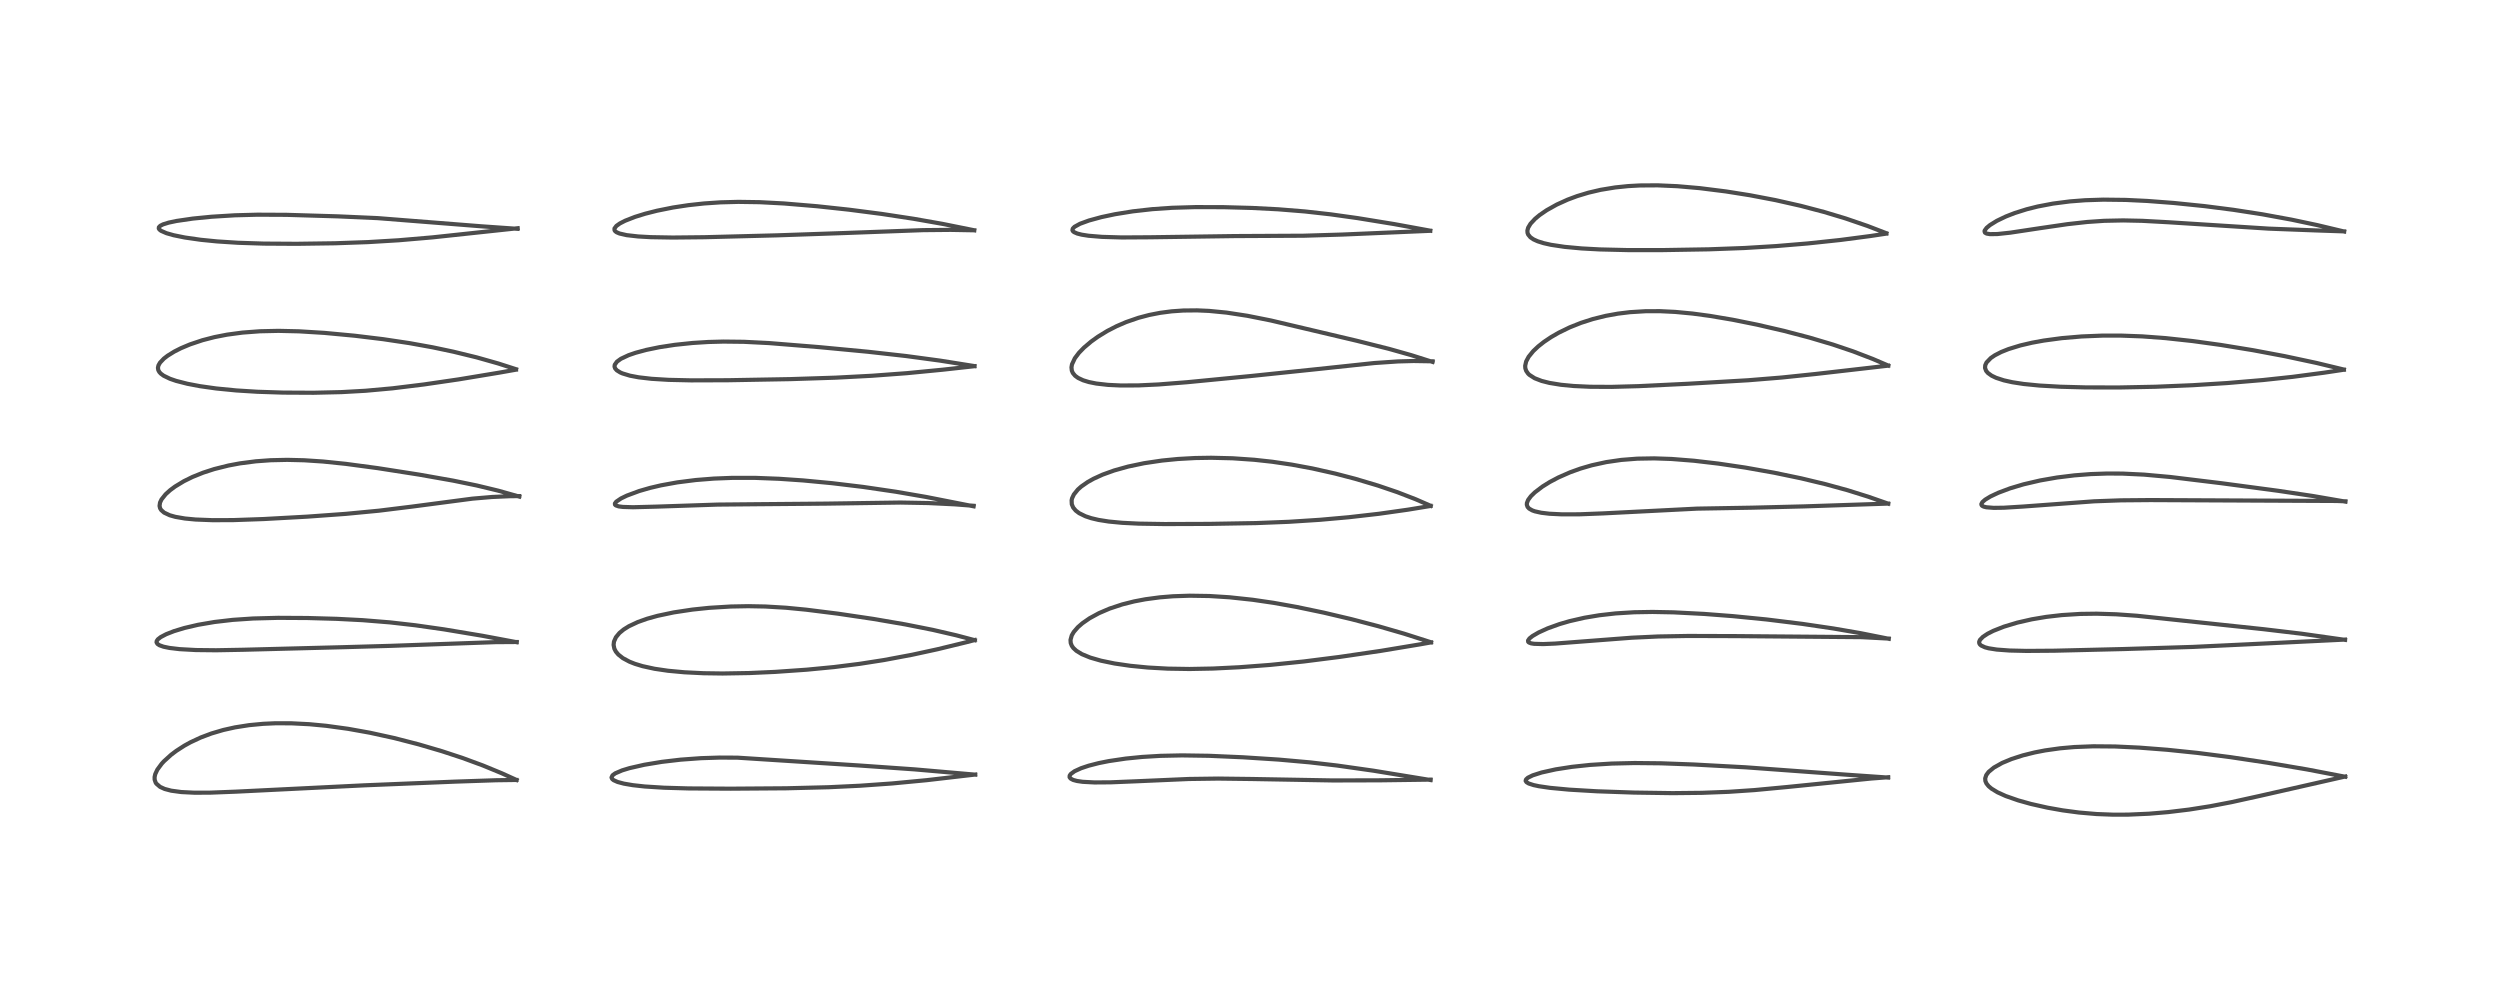 <?xml version="1.0" encoding="utf-8" standalone="no"?>
<!DOCTYPE svg PUBLIC "-//W3C//DTD SVG 1.1//EN"
  "http://www.w3.org/Graphics/SVG/1.1/DTD/svg11.dtd">
<!-- Created with matplotlib (https://matplotlib.org/) -->
<svg height="288pt" version="1.1" viewBox="0 0 720 288" width="720pt" xmlns="http://www.w3.org/2000/svg" xmlns:xlink="http://www.w3.org/1999/xlink">
 <defs>
  <style type="text/css">*{stroke-linecap:butt;stroke-linejoin:round;}</style>
 </defs>
 <g id="figure_1">
  <g id="patch_1">
   <path d="M 0 288 
L 720 288 
L 720 0 
L 0 0 
z
" style="fill:#ffffff;"/>
  </g>
  <g id="axes_1">
   <g id="line2d_1">
    <path clip-path="url(#pc353ddfa8f)" d="M 148.779 224.634 
L 144.506 222.697 
L 139.101 220.467 
L 133.255 218.314 
L 127.285 216.348 
L 120.592 214.381 
L 113.5 212.553 
L 106.527 211.024 
L 100.235 209.896 
L 93.931 209.031 
L 89.086 208.573 
L 83.889 208.309 
L 79.293 208.301 
L 75.831 208.457 
L 71.756 208.842 
L 67.696 209.479 
L 64.311 210.234 
L 60.883 211.246 
L 57.793 212.409 
L 54.856 213.781 
L 53.094 214.755 
L 50.8 216.232 
L 49.273 217.383 
L 47.234 219.229 
L 46.573 219.946 
L 45.314 221.658 
L 44.71 222.951 
L 44.526 223.782 
L 44.537 224.527 
L 44.83 225.386 
L 45.03 225.692 
L 46.098 226.614 
L 47.42 227.218 
L 49.312 227.718 
L 52.208 228.111 
L 55.983 228.299 
L 60.41 228.287 
L 68.022 227.994 
L 104.921 226.173 
L 131.008 225.11 
L 142.876 224.71 
L 148.747 224.629 
L 148.747 224.629 
" style="fill:none;stroke:#000000;stroke-linecap:square;stroke-opacity:0.7;stroke-width:1.2;"/>
   </g>
   <g id="line2d_2">
    <path clip-path="url(#pc353ddfa8f)" d="M 148.807 184.953 
L 138.916 183.1 
L 127.843 181.253 
L 119.618 180.079 
L 112.277 179.243 
L 104.418 178.607 
L 96.982 178.225 
L 88.526 177.986 
L 80.07 177.938 
L 72.878 178.126 
L 67.044 178.52 
L 61.792 179.129 
L 57.019 179.946 
L 53.105 180.862 
L 50.101 181.775 
L 47.86 182.652 
L 46.281 183.484 
L 45.477 184.114 
L 45.125 184.631 
L 45.085 184.994 
L 45.345 185.448 
L 45.925 185.833 
L 47.082 186.246 
L 48.788 186.603 
L 51.722 186.953 
L 56.405 187.211 
L 62.212 187.275 
L 69.987 187.133 
L 98.958 186.386 
L 112.497 186.004 
L 142.668 184.938 
L 148.815 184.896 
L 148.815 184.896 
" style="fill:none;stroke:#000000;stroke-linecap:square;stroke-opacity:0.7;stroke-width:1.2;"/>
   </g>
   <g id="line2d_3">
    <path clip-path="url(#pc353ddfa8f)" d="M 149.551 143.022 
L 143.477 141.309 
L 137.308 139.819 
L 130.48 138.418 
L 120.707 136.688 
L 108.798 134.826 
L 99.567 133.589 
L 93.043 132.917 
L 87.58 132.556 
L 82.721 132.438 
L 77.923 132.546 
L 73.703 132.854 
L 69.135 133.444 
L 65.794 134.069 
L 61.709 135.09 
L 58.525 136.12 
L 55.431 137.366 
L 52.964 138.581 
L 50.401 140.135 
L 48.982 141.188 
L 47.699 142.35 
L 46.514 143.836 
L 46.089 144.735 
L 45.951 145.703 
L 46.113 146.383 
L 46.419 146.889 
L 47.265 147.635 
L 48.884 148.395 
L 50.509 148.854 
L 53.269 149.33 
L 56.302 149.62 
L 61.253 149.813 
L 67.245 149.787 
L 75.95 149.483 
L 88.547 148.788 
L 99.555 147.994 
L 109.134 147.078 
L 118.677 145.899 
L 136.051 143.612 
L 141.717 143.13 
L 146.75 142.908 
L 149.547 142.876 
L 149.547 142.876 
" style="fill:none;stroke:#000000;stroke-linecap:square;stroke-opacity:0.7;stroke-width:1.2;"/>
   </g>
   <g id="line2d_4">
    <path clip-path="url(#pc353ddfa8f)" d="M 148.635 106.338 
L 143.497 104.683 
L 137.278 102.923 
L 130.565 101.285 
L 124.582 100.023 
L 117.922 98.82 
L 110.33 97.681 
L 102.143 96.688 
L 93.447 95.873 
L 86.117 95.421 
L 80.199 95.286 
L 74.876 95.405 
L 69.82 95.785 
L 65.405 96.378 
L 61.777 97.085 
L 58.316 97.98 
L 54.703 99.192 
L 52.11 100.285 
L 50.21 101.247 
L 48.28 102.439 
L 47.2 103.273 
L 46.075 104.456 
L 45.633 105.245 
L 45.486 105.921 
L 45.585 106.578 
L 45.893 107.145 
L 46.306 107.597 
L 47.11 108.193 
L 48.951 109.086 
L 50.721 109.695 
L 53.977 110.53 
L 57.602 111.219 
L 62.263 111.878 
L 68.067 112.449 
L 74.152 112.829 
L 81.543 113.069 
L 90.304 113.115 
L 98.362 112.926 
L 105.281 112.539 
L 113.016 111.838 
L 122.079 110.725 
L 132.094 109.26 
L 143.83 107.314 
L 148.58 106.471 
L 148.58 106.471 
" style="fill:none;stroke:#000000;stroke-linecap:square;stroke-opacity:0.7;stroke-width:1.2;"/>
   </g>
   <g id="line2d_5">
    <path clip-path="url(#pc353ddfa8f)" d="M 149.047 65.903 
L 138.554 65.168 
L 108.783 62.82 
L 97.289 62.309 
L 82.527 61.873 
L 74.129 61.832 
L 67.638 62.006 
L 60.931 62.418 
L 55.524 62.952 
L 50.821 63.64 
L 48.57 64.118 
L 46.976 64.613 
L 46.16 65.025 
L 45.762 65.439 
L 45.73 65.804 
L 45.907 66.098 
L 46.372 66.469 
L 47.927 67.155 
L 49.99 67.743 
L 53.255 68.406 
L 57.802 69.058 
L 62.523 69.53 
L 68.57 69.92 
L 76.005 70.16 
L 85.419 70.218 
L 96.526 70.061 
L 105.956 69.727 
L 114.81 69.197 
L 124.558 68.361 
L 137.341 66.989 
L 149.092 65.732 
L 149.092 65.732 
" style="fill:none;stroke:#000000;stroke-linecap:square;stroke-opacity:0.7;stroke-width:1.2;"/>
   </g>
   <g id="line2d_6">
    <path clip-path="url(#pc353ddfa8f)" d="M 280.862 223.096 
L 263.396 221.579 
L 247.487 220.462 
L 212.409 218.21 
L 207.252 218.183 
L 201.9 218.352 
L 196.031 218.78 
L 190.63 219.412 
L 185.557 220.252 
L 181.3 221.222 
L 179.186 221.865 
L 177.189 222.723 
L 176.411 223.291 
L 176.118 223.916 
L 176.307 224.349 
L 176.732 224.699 
L 177.856 225.204 
L 179.674 225.689 
L 182.267 226.132 
L 185.67 226.507 
L 191.266 226.863 
L 198.312 227.067 
L 210.482 227.142 
L 226.45 227.026 
L 238.666 226.719 
L 247.645 226.292 
L 256.926 225.636 
L 266.894 224.688 
L 280.863 223.068 
L 280.863 223.068 
" style="fill:none;stroke:#000000;stroke-linecap:square;stroke-opacity:0.7;stroke-width:1.2;"/>
   </g>
   <g id="line2d_7">
    <path clip-path="url(#pc353ddfa8f)" d="M 280.736 184.38 
L 275.406 182.968 
L 268.624 181.401 
L 260.715 179.829 
L 251.487 178.244 
L 241.316 176.735 
L 232.196 175.59 
L 226.383 175.028 
L 220.436 174.674 
L 215.496 174.58 
L 210.461 174.675 
L 204.249 175.054 
L 199.419 175.558 
L 194.052 176.368 
L 189.379 177.356 
L 186.398 178.186 
L 183.708 179.139 
L 181.123 180.353 
L 179.647 181.273 
L 178.407 182.293 
L 177.385 183.524 
L 176.826 184.781 
L 176.717 185.736 
L 176.93 186.813 
L 177.368 187.66 
L 178.078 188.508 
L 179.388 189.547 
L 181.284 190.562 
L 182.856 191.184 
L 185.044 191.85 
L 188.507 192.607 
L 192.39 193.178 
L 197.119 193.618 
L 202.603 193.887 
L 208.107 193.967 
L 215.831 193.835 
L 223.227 193.504 
L 232.362 192.868 
L 240.227 192.109 
L 247.522 191.194 
L 254.574 190.094 
L 262.67 188.575 
L 270.014 186.98 
L 278.18 184.993 
L 280.735 184.331 
L 280.735 184.331 
" style="fill:none;stroke:#000000;stroke-linecap:square;stroke-opacity:0.7;stroke-width:1.2;"/>
   </g>
   <g id="line2d_8">
    <path clip-path="url(#pc353ddfa8f)" d="M 280.403 145.816 
L 266.727 143.124 
L 257.964 141.614 
L 248.557 140.231 
L 239.614 139.154 
L 231.28 138.363 
L 224.412 137.892 
L 217.607 137.63 
L 210.926 137.623 
L 205.603 137.831 
L 200.396 138.245 
L 195.071 138.922 
L 190.36 139.777 
L 187.17 140.526 
L 184.079 141.42 
L 180.538 142.734 
L 178.842 143.557 
L 177.478 144.483 
L 177.095 145.004 
L 177.118 145.335 
L 177.339 145.552 
L 178.178 145.84 
L 179.389 145.996 
L 182.317 146.084 
L 189.042 145.909 
L 206.662 145.322 
L 218.148 145.214 
L 237.942 145.044 
L 259.303 144.732 
L 267.35 144.877 
L 274.933 145.247 
L 280.395 145.665 
L 280.395 145.665 
" style="fill:none;stroke:#000000;stroke-linecap:square;stroke-opacity:0.7;stroke-width:1.2;"/>
   </g>
   <g id="line2d_9">
    <path clip-path="url(#pc353ddfa8f)" d="M 280.661 105.437 
L 270.755 103.861 
L 260.919 102.533 
L 249.916 101.298 
L 235.844 99.965 
L 221.502 98.806 
L 214.246 98.442 
L 208.338 98.375 
L 203.962 98.492 
L 199.46 98.775 
L 194.369 99.309 
L 189.898 99.994 
L 186.102 100.777 
L 183.041 101.603 
L 181.041 102.292 
L 178.828 103.329 
L 177.68 104.159 
L 177.05 105.053 
L 176.982 105.572 
L 177.156 106.096 
L 177.643 106.651 
L 178.634 107.269 
L 179.27 107.545 
L 181.416 108.192 
L 183.941 108.669 
L 187.657 109.098 
L 192.54 109.396 
L 199.005 109.544 
L 209.639 109.507 
L 227.652 109.186 
L 240.675 108.766 
L 251.093 108.22 
L 261.124 107.478 
L 271.527 106.47 
L 280.646 105.464 
L 280.646 105.464 
" style="fill:none;stroke:#000000;stroke-linecap:square;stroke-opacity:0.7;stroke-width:1.2;"/>
   </g>
   <g id="line2d_10">
    <path clip-path="url(#pc353ddfa8f)" d="M 280.593 66.322 
L 271.346 64.458 
L 263.086 63.003 
L 253.907 61.605 
L 244.452 60.381 
L 235.324 59.396 
L 225.802 58.598 
L 218.797 58.229 
L 212.636 58.138 
L 207.52 58.274 
L 202.755 58.597 
L 198.267 59.086 
L 193.851 59.757 
L 189.217 60.688 
L 185.809 61.554 
L 182.877 62.463 
L 180.013 63.585 
L 178.517 64.355 
L 177.532 65.053 
L 176.976 65.787 
L 176.975 66.286 
L 177.186 66.598 
L 177.603 66.904 
L 178.433 67.255 
L 180.48 67.724 
L 183.785 68.1 
L 187.404 68.301 
L 193.754 68.412 
L 202.883 68.316 
L 223.779 67.778 
L 243.101 67.116 
L 265.844 66.279 
L 273.783 66.202 
L 280.571 66.326 
L 280.571 66.326 
" style="fill:none;stroke:#000000;stroke-linecap:square;stroke-opacity:0.7;stroke-width:1.2;"/>
   </g>
   <g id="line2d_11">
    <path clip-path="url(#pc353ddfa8f)" d="M 412.009 224.652 
L 395.561 221.961 
L 385.037 220.465 
L 377.195 219.556 
L 368.281 218.762 
L 357.986 218.098 
L 348.171 217.668 
L 340.426 217.551 
L 334.217 217.683 
L 328.953 217.997 
L 324.236 218.468 
L 319.321 219.197 
L 316.433 219.776 
L 313.508 220.528 
L 311.354 221.25 
L 309.476 222.111 
L 308.375 222.916 
L 308.059 223.388 
L 308.044 223.841 
L 308.338 224.232 
L 309.082 224.628 
L 310.175 224.924 
L 311.822 225.162 
L 315.208 225.342 
L 319.893 225.307 
L 327.217 225.009 
L 342.387 224.348 
L 350.824 224.23 
L 360.535 224.352 
L 383.924 224.768 
L 397.483 224.73 
L 412.011 224.532 
L 412.011 224.532 
" style="fill:none;stroke:#000000;stroke-linecap:square;stroke-opacity:0.7;stroke-width:1.2;"/>
   </g>
   <g id="line2d_12">
    <path clip-path="url(#pc353ddfa8f)" d="M 412.141 184.977 
L 404.358 182.491 
L 397.011 180.365 
L 389.182 178.315 
L 381.268 176.445 
L 373.474 174.814 
L 366.766 173.612 
L 360.759 172.733 
L 354.059 172.015 
L 348.301 171.653 
L 342.627 171.562 
L 337.821 171.725 
L 334.037 172.034 
L 329.883 172.588 
L 326.638 173.205 
L 323.229 174.062 
L 319.578 175.271 
L 316.502 176.59 
L 313.795 178.066 
L 311.723 179.503 
L 310.416 180.645 
L 309.252 181.992 
L 308.669 182.985 
L 308.306 184.287 
L 308.367 185.183 
L 308.68 185.989 
L 309.124 186.62 
L 309.977 187.415 
L 311.561 188.386 
L 313.989 189.386 
L 317.072 190.276 
L 320.976 191.083 
L 325.533 191.751 
L 330.617 192.25 
L 336.334 192.569 
L 342.566 192.67 
L 349.356 192.539 
L 356.873 192.169 
L 365.786 191.495 
L 375.462 190.506 
L 385.81 189.194 
L 397.692 187.448 
L 409.002 185.568 
L 412.126 185.012 
L 412.126 185.012 
" style="fill:none;stroke:#000000;stroke-linecap:square;stroke-opacity:0.7;stroke-width:1.2;"/>
   </g>
   <g id="line2d_13">
    <path clip-path="url(#pc353ddfa8f)" d="M 412.031 145.672 
L 407.718 143.789 
L 402.466 141.757 
L 396.833 139.841 
L 390.285 137.889 
L 384.556 136.392 
L 377.946 134.907 
L 372.031 133.81 
L 366.383 132.98 
L 361.223 132.416 
L 354.987 131.985 
L 348.809 131.836 
L 344.202 131.912 
L 339.228 132.189 
L 334.631 132.641 
L 329.505 133.404 
L 324.905 134.369 
L 320.889 135.491 
L 317.552 136.693 
L 314.923 137.892 
L 313.267 138.817 
L 311.404 140.114 
L 310.421 140.989 
L 309.274 142.402 
L 308.758 143.504 
L 308.626 144.085 
L 308.676 145.222 
L 309.069 146.159 
L 309.807 147.045 
L 310.804 147.798 
L 312.612 148.686 
L 314.294 149.243 
L 316.377 149.735 
L 319.324 150.202 
L 323.16 150.569 
L 327.933 150.806 
L 335.437 150.929 
L 348.212 150.882 
L 361.776 150.648 
L 371.201 150.277 
L 380.131 149.703 
L 388.458 148.961 
L 397.117 147.97 
L 405.478 146.787 
L 412.015 145.715 
L 412.015 145.715 
" style="fill:none;stroke:#000000;stroke-linecap:square;stroke-opacity:0.7;stroke-width:1.2;"/>
   </g>
   <g id="line2d_14">
    <path clip-path="url(#pc353ddfa8f)" d="M 412.57 104.227 
L 406.456 102.29 
L 400.05 100.479 
L 390.743 98.141 
L 366.002 92.296 
L 359.249 90.948 
L 353.246 90.029 
L 348.186 89.538 
L 344.733 89.387 
L 340.8 89.427 
L 337.457 89.66 
L 334.134 90.093 
L 330.973 90.711 
L 327.867 91.532 
L 324.319 92.758 
L 321.565 93.946 
L 318.911 95.312 
L 316.197 96.974 
L 314.237 98.382 
L 312.188 100.117 
L 310.743 101.604 
L 309.556 103.173 
L 308.732 104.932 
L 308.584 105.808 
L 308.682 106.735 
L 308.974 107.418 
L 309.634 108.215 
L 310.487 108.839 
L 311.952 109.528 
L 313.597 110.031 
L 315.734 110.46 
L 319.107 110.846 
L 322.761 111.019 
L 327.899 110.994 
L 333.635 110.726 
L 341.776 110.087 
L 360.349 108.285 
L 379.35 106.304 
L 395.786 104.555 
L 402.607 104.092 
L 407.097 103.967 
L 412.581 104.058 
L 412.581 104.058 
" style="fill:none;stroke:#000000;stroke-linecap:square;stroke-opacity:0.7;stroke-width:1.2;"/>
   </g>
   <g id="line2d_15">
    <path clip-path="url(#pc353ddfa8f)" d="M 411.927 66.439 
L 401.56 64.541 
L 390.987 62.815 
L 383.218 61.728 
L 375.802 60.896 
L 368.143 60.278 
L 360.581 59.889 
L 352.424 59.665 
L 344.333 59.643 
L 337.524 59.846 
L 331.898 60.232 
L 326.252 60.866 
L 321.107 61.698 
L 317.237 62.52 
L 313.612 63.508 
L 311.047 64.446 
L 309.47 65.312 
L 308.967 65.822 
L 308.861 66.298 
L 309.002 66.577 
L 309.336 66.858 
L 310.255 67.263 
L 311.529 67.586 
L 313.505 67.896 
L 317.379 68.218 
L 323.061 68.384 
L 331.133 68.335 
L 355.624 67.988 
L 375.447 67.886 
L 386.547 67.553 
L 411.898 66.473 
L 411.898 66.473 
" style="fill:none;stroke:#000000;stroke-linecap:square;stroke-opacity:0.7;stroke-width:1.2;"/>
   </g>
   <g id="line2d_16">
    <path clip-path="url(#pc353ddfa8f)" d="M 543.785 223.939 
L 531.641 223.096 
L 502.736 220.984 
L 487.865 220.178 
L 478.385 219.831 
L 470.762 219.752 
L 464.173 219.906 
L 457.971 220.293 
L 452.722 220.85 
L 448.053 221.577 
L 443.992 222.477 
L 441.421 223.299 
L 440.03 223.984 
L 439.478 224.494 
L 439.388 224.889 
L 439.631 225.267 
L 440.267 225.648 
L 441.676 226.107 
L 443.237 226.438 
L 446.432 226.902 
L 451.904 227.417 
L 459.926 227.89 
L 470.602 228.263 
L 481.725 228.424 
L 490.142 228.336 
L 497.92 228.04 
L 505.282 227.544 
L 514.747 226.654 
L 538.783 224.225 
L 543.795 223.844 
L 543.795 223.844 
" style="fill:none;stroke:#000000;stroke-linecap:square;stroke-opacity:0.7;stroke-width:1.2;"/>
   </g>
   <g id="line2d_17">
    <path clip-path="url(#pc353ddfa8f)" d="M 543.955 183.967 
L 535.821 182.347 
L 528.075 181.01 
L 519.073 179.678 
L 508.83 178.412 
L 499.066 177.445 
L 490.838 176.813 
L 481.962 176.354 
L 475.911 176.238 
L 470.675 176.328 
L 465.322 176.659 
L 460.592 177.194 
L 456.327 177.91 
L 452.003 178.902 
L 449.129 179.74 
L 445.726 180.968 
L 443.152 182.136 
L 441.368 183.173 
L 440.495 183.869 
L 440.082 184.469 
L 440.116 184.834 
L 440.303 185.026 
L 440.929 185.278 
L 441.808 185.419 
L 444.434 185.493 
L 447.875 185.349 
L 456.696 184.673 
L 469.916 183.662 
L 477.537 183.306 
L 486.221 183.154 
L 500.116 183.201 
L 536.173 183.501 
L 543.967 183.913 
L 543.967 183.913 
" style="fill:none;stroke:#000000;stroke-linecap:square;stroke-opacity:0.7;stroke-width:1.2;"/>
   </g>
   <g id="line2d_18">
    <path clip-path="url(#pc353ddfa8f)" d="M 543.794 145.055 
L 538.064 143.054 
L 532.144 141.2 
L 525.872 139.475 
L 518.688 137.751 
L 510.919 136.135 
L 502.626 134.661 
L 494.908 133.518 
L 487.85 132.691 
L 481.41 132.182 
L 476.402 132.011 
L 471.528 132.096 
L 466.93 132.455 
L 462.607 133.085 
L 458.446 133.997 
L 455.152 134.957 
L 452.179 136.027 
L 448.806 137.511 
L 446.332 138.82 
L 444.206 140.145 
L 442.021 141.81 
L 440.89 142.915 
L 440.1 143.982 
L 439.752 144.86 
L 439.725 145.363 
L 439.944 145.991 
L 440.395 146.48 
L 441.29 146.991 
L 442.051 147.265 
L 443.871 147.672 
L 446.247 147.955 
L 449.834 148.132 
L 454.861 148.121 
L 461.726 147.855 
L 488.741 146.485 
L 504.696 146.21 
L 519.535 145.84 
L 543.796 145.035 
L 543.796 145.035 
" style="fill:none;stroke:#000000;stroke-linecap:square;stroke-opacity:0.7;stroke-width:1.2;"/>
   </g>
   <g id="line2d_19">
    <path clip-path="url(#pc353ddfa8f)" d="M 543.821 105.282 
L 539.372 103.379 
L 533.666 101.186 
L 527.877 99.23 
L 521.08 97.209 
L 513.759 95.288 
L 506.045 93.504 
L 498.991 92.082 
L 492.451 90.975 
L 487.463 90.305 
L 482.471 89.831 
L 478.116 89.619 
L 473.986 89.625 
L 469.433 89.903 
L 465.951 90.33 
L 462.484 90.958 
L 458.74 91.887 
L 455.362 92.97 
L 452.078 94.277 
L 448.908 95.819 
L 446.693 97.099 
L 444.673 98.456 
L 443.009 99.766 
L 441.582 101.112 
L 440.255 102.74 
L 439.533 104.095 
L 439.249 105.349 
L 439.296 106.074 
L 439.548 106.816 
L 440.097 107.603 
L 440.455 107.95 
L 441.985 108.932 
L 443.984 109.706 
L 446.238 110.277 
L 449.566 110.819 
L 453.187 111.167 
L 457.965 111.39 
L 464.095 111.423 
L 471.886 111.212 
L 485.987 110.532 
L 503.489 109.512 
L 513.182 108.721 
L 522.918 107.704 
L 543.792 105.311 
L 543.792 105.311 
" style="fill:none;stroke:#000000;stroke-linecap:square;stroke-opacity:0.7;stroke-width:1.2;"/>
   </g>
   <g id="line2d_20">
    <path clip-path="url(#pc353ddfa8f)" d="M 543.278 67.172 
L 537.85 65.08 
L 531.492 62.901 
L 525.361 61.055 
L 518.591 59.274 
L 511.371 57.642 
L 503.948 56.225 
L 497.07 55.133 
L 489.533 54.187 
L 483.067 53.624 
L 477.384 53.376 
L 472.276 53.41 
L 468.909 53.596 
L 465.158 53.983 
L 460.984 54.671 
L 457.483 55.488 
L 454.204 56.481 
L 451.486 57.494 
L 448.349 58.917 
L 445.452 60.537 
L 443.413 61.934 
L 442.102 63.022 
L 440.787 64.434 
L 440.111 65.566 
L 439.89 66.407 
L 439.927 67.05 
L 440.112 67.55 
L 440.754 68.334 
L 441.655 68.948 
L 442.861 69.494 
L 444.542 70.025 
L 446.677 70.505 
L 450.615 71.097 
L 455.505 71.55 
L 460.74 71.834 
L 468.715 72.025 
L 478.909 72.026 
L 492.123 71.804 
L 502.353 71.427 
L 511.512 70.873 
L 520.599 70.116 
L 530.04 69.11 
L 538.594 67.987 
L 543.265 67.286 
L 543.265 67.286 
" style="fill:none;stroke:#000000;stroke-linecap:square;stroke-opacity:0.7;stroke-width:1.2;"/>
   </g>
   <g id="line2d_21">
    <path clip-path="url(#pc353ddfa8f)" d="M 675.405 223.699 
L 664.421 221.596 
L 653.096 219.673 
L 642.352 218.057 
L 632.851 216.836 
L 624.167 215.936 
L 616.216 215.32 
L 609.172 214.986 
L 602.885 214.932 
L 597.38 215.15 
L 593.322 215.51 
L 588.999 216.117 
L 586 216.697 
L 582.613 217.539 
L 579.349 218.589 
L 576.633 219.719 
L 574.228 221.068 
L 572.73 222.302 
L 572.042 223.227 
L 571.733 224.19 
L 571.792 224.941 
L 572.102 225.654 
L 572.724 226.426 
L 573.547 227.123 
L 575.273 228.177 
L 577.657 229.258 
L 581.225 230.506 
L 584.885 231.53 
L 589.642 232.601 
L 594.048 233.383 
L 598.708 234.005 
L 603.802 234.443 
L 608.614 234.628 
L 612.897 234.616 
L 618.933 234.348 
L 624.392 233.887 
L 630.454 233.155 
L 636.503 232.202 
L 642.62 231.028 
L 650.784 229.228 
L 675.427 223.632 
L 675.427 223.632 
" style="fill:none;stroke:#000000;stroke-linecap:square;stroke-opacity:0.7;stroke-width:1.2;"/>
   </g>
   <g id="line2d_22">
    <path clip-path="url(#pc353ddfa8f)" d="M 675.374 184.282 
L 662.858 182.51 
L 651.922 181.209 
L 615.414 177.336 
L 609.477 176.916 
L 603.838 176.743 
L 599.098 176.81 
L 593.794 177.144 
L 589.336 177.659 
L 585.142 178.365 
L 580.992 179.312 
L 577.149 180.47 
L 574.088 181.678 
L 572.469 182.495 
L 571.121 183.378 
L 570.235 184.278 
L 569.995 184.851 
L 570.037 185.287 
L 570.246 185.629 
L 570.579 185.916 
L 571.671 186.423 
L 572.722 186.706 
L 575.06 187.075 
L 578.751 187.349 
L 583.614 187.464 
L 591.669 187.405 
L 611.641 186.923 
L 631.593 186.31 
L 647.505 185.555 
L 675.359 184.199 
L 675.359 184.199 
" style="fill:none;stroke:#000000;stroke-linecap:square;stroke-opacity:0.7;stroke-width:1.2;"/>
   </g>
   <g id="line2d_23">
    <path clip-path="url(#pc353ddfa8f)" d="M 675.476 144.466 
L 666.021 142.833 
L 656.07 141.345 
L 639.686 139.156 
L 624.97 137.366 
L 617.479 136.69 
L 611.302 136.396 
L 606.931 136.372 
L 602.103 136.539 
L 597.428 136.903 
L 592.451 137.517 
L 587.585 138.366 
L 582.772 139.486 
L 578.914 140.638 
L 575.488 141.925 
L 573.225 142.995 
L 571.723 143.91 
L 570.931 144.603 
L 570.628 145.171 
L 570.691 145.488 
L 570.872 145.684 
L 571.318 145.911 
L 572.08 146.097 
L 574.184 146.263 
L 577.132 146.224 
L 582.701 145.881 
L 603.122 144.376 
L 610.814 144.096 
L 619.309 144.02 
L 672.915 144.278 
L 675.491 144.378 
L 675.491 144.378 
" style="fill:none;stroke:#000000;stroke-linecap:square;stroke-opacity:0.7;stroke-width:1.2;"/>
   </g>
   <g id="line2d_24">
    <path clip-path="url(#pc353ddfa8f)" d="M 675.029 106.431 
L 667.191 104.538 
L 658.016 102.578 
L 648.895 100.863 
L 639.5 99.328 
L 631.439 98.219 
L 623.659 97.375 
L 616.935 96.877 
L 610.815 96.652 
L 605.45 96.657 
L 599.501 96.898 
L 593.771 97.387 
L 588.589 98.084 
L 585.25 98.695 
L 581.877 99.483 
L 578.461 100.531 
L 576.349 101.376 
L 574.508 102.326 
L 573.357 103.109 
L 572.12 104.392 
L 571.746 105.199 
L 571.694 105.986 
L 572.01 106.817 
L 572.514 107.417 
L 573.592 108.197 
L 574.877 108.811 
L 577.12 109.542 
L 579.554 110.084 
L 582.807 110.584 
L 587.342 111.035 
L 593.402 111.38 
L 600.613 111.571 
L 610.125 111.595 
L 620.823 111.383 
L 631.494 110.939 
L 641.4 110.321 
L 651.744 109.449 
L 660.262 108.532 
L 669.327 107.337 
L 675.025 106.481 
L 675.025 106.481 
" style="fill:none;stroke:#000000;stroke-linecap:square;stroke-opacity:0.7;stroke-width:1.2;"/>
   </g>
   <g id="line2d_25">
    <path clip-path="url(#pc353ddfa8f)" d="M 675.117 66.678 
L 667.338 64.823 
L 659.975 63.263 
L 651.579 61.722 
L 643.202 60.424 
L 634.938 59.364 
L 626.1 58.46 
L 618.442 57.875 
L 612.259 57.577 
L 605.759 57.498 
L 600.527 57.666 
L 596.12 58.007 
L 591.258 58.635 
L 586.87 59.471 
L 583.678 60.271 
L 580.243 61.354 
L 577.682 62.353 
L 575.095 63.596 
L 573.112 64.821 
L 572.152 65.618 
L 571.594 66.377 
L 571.535 66.614 
L 571.68 67.011 
L 572.147 67.27 
L 573.114 67.432 
L 575.262 67.402 
L 578.933 67.011 
L 587.482 65.72 
L 595.463 64.554 
L 601.096 63.929 
L 605.987 63.595 
L 611.476 63.478 
L 616.941 63.596 
L 624.52 64.008 
L 653.441 65.847 
L 667.012 66.363 
L 675.106 66.636 
L 675.106 66.636 
" style="fill:none;stroke:#000000;stroke-linecap:square;stroke-opacity:0.7;stroke-width:1.2;"/>
   </g>
  </g>
 </g>
 <defs>
  <clipPath id="pc353ddfa8f">
   <rect height="262.08" width="694.08" x="12.96" y="12.96"/>
  </clipPath>
 </defs>
</svg>
